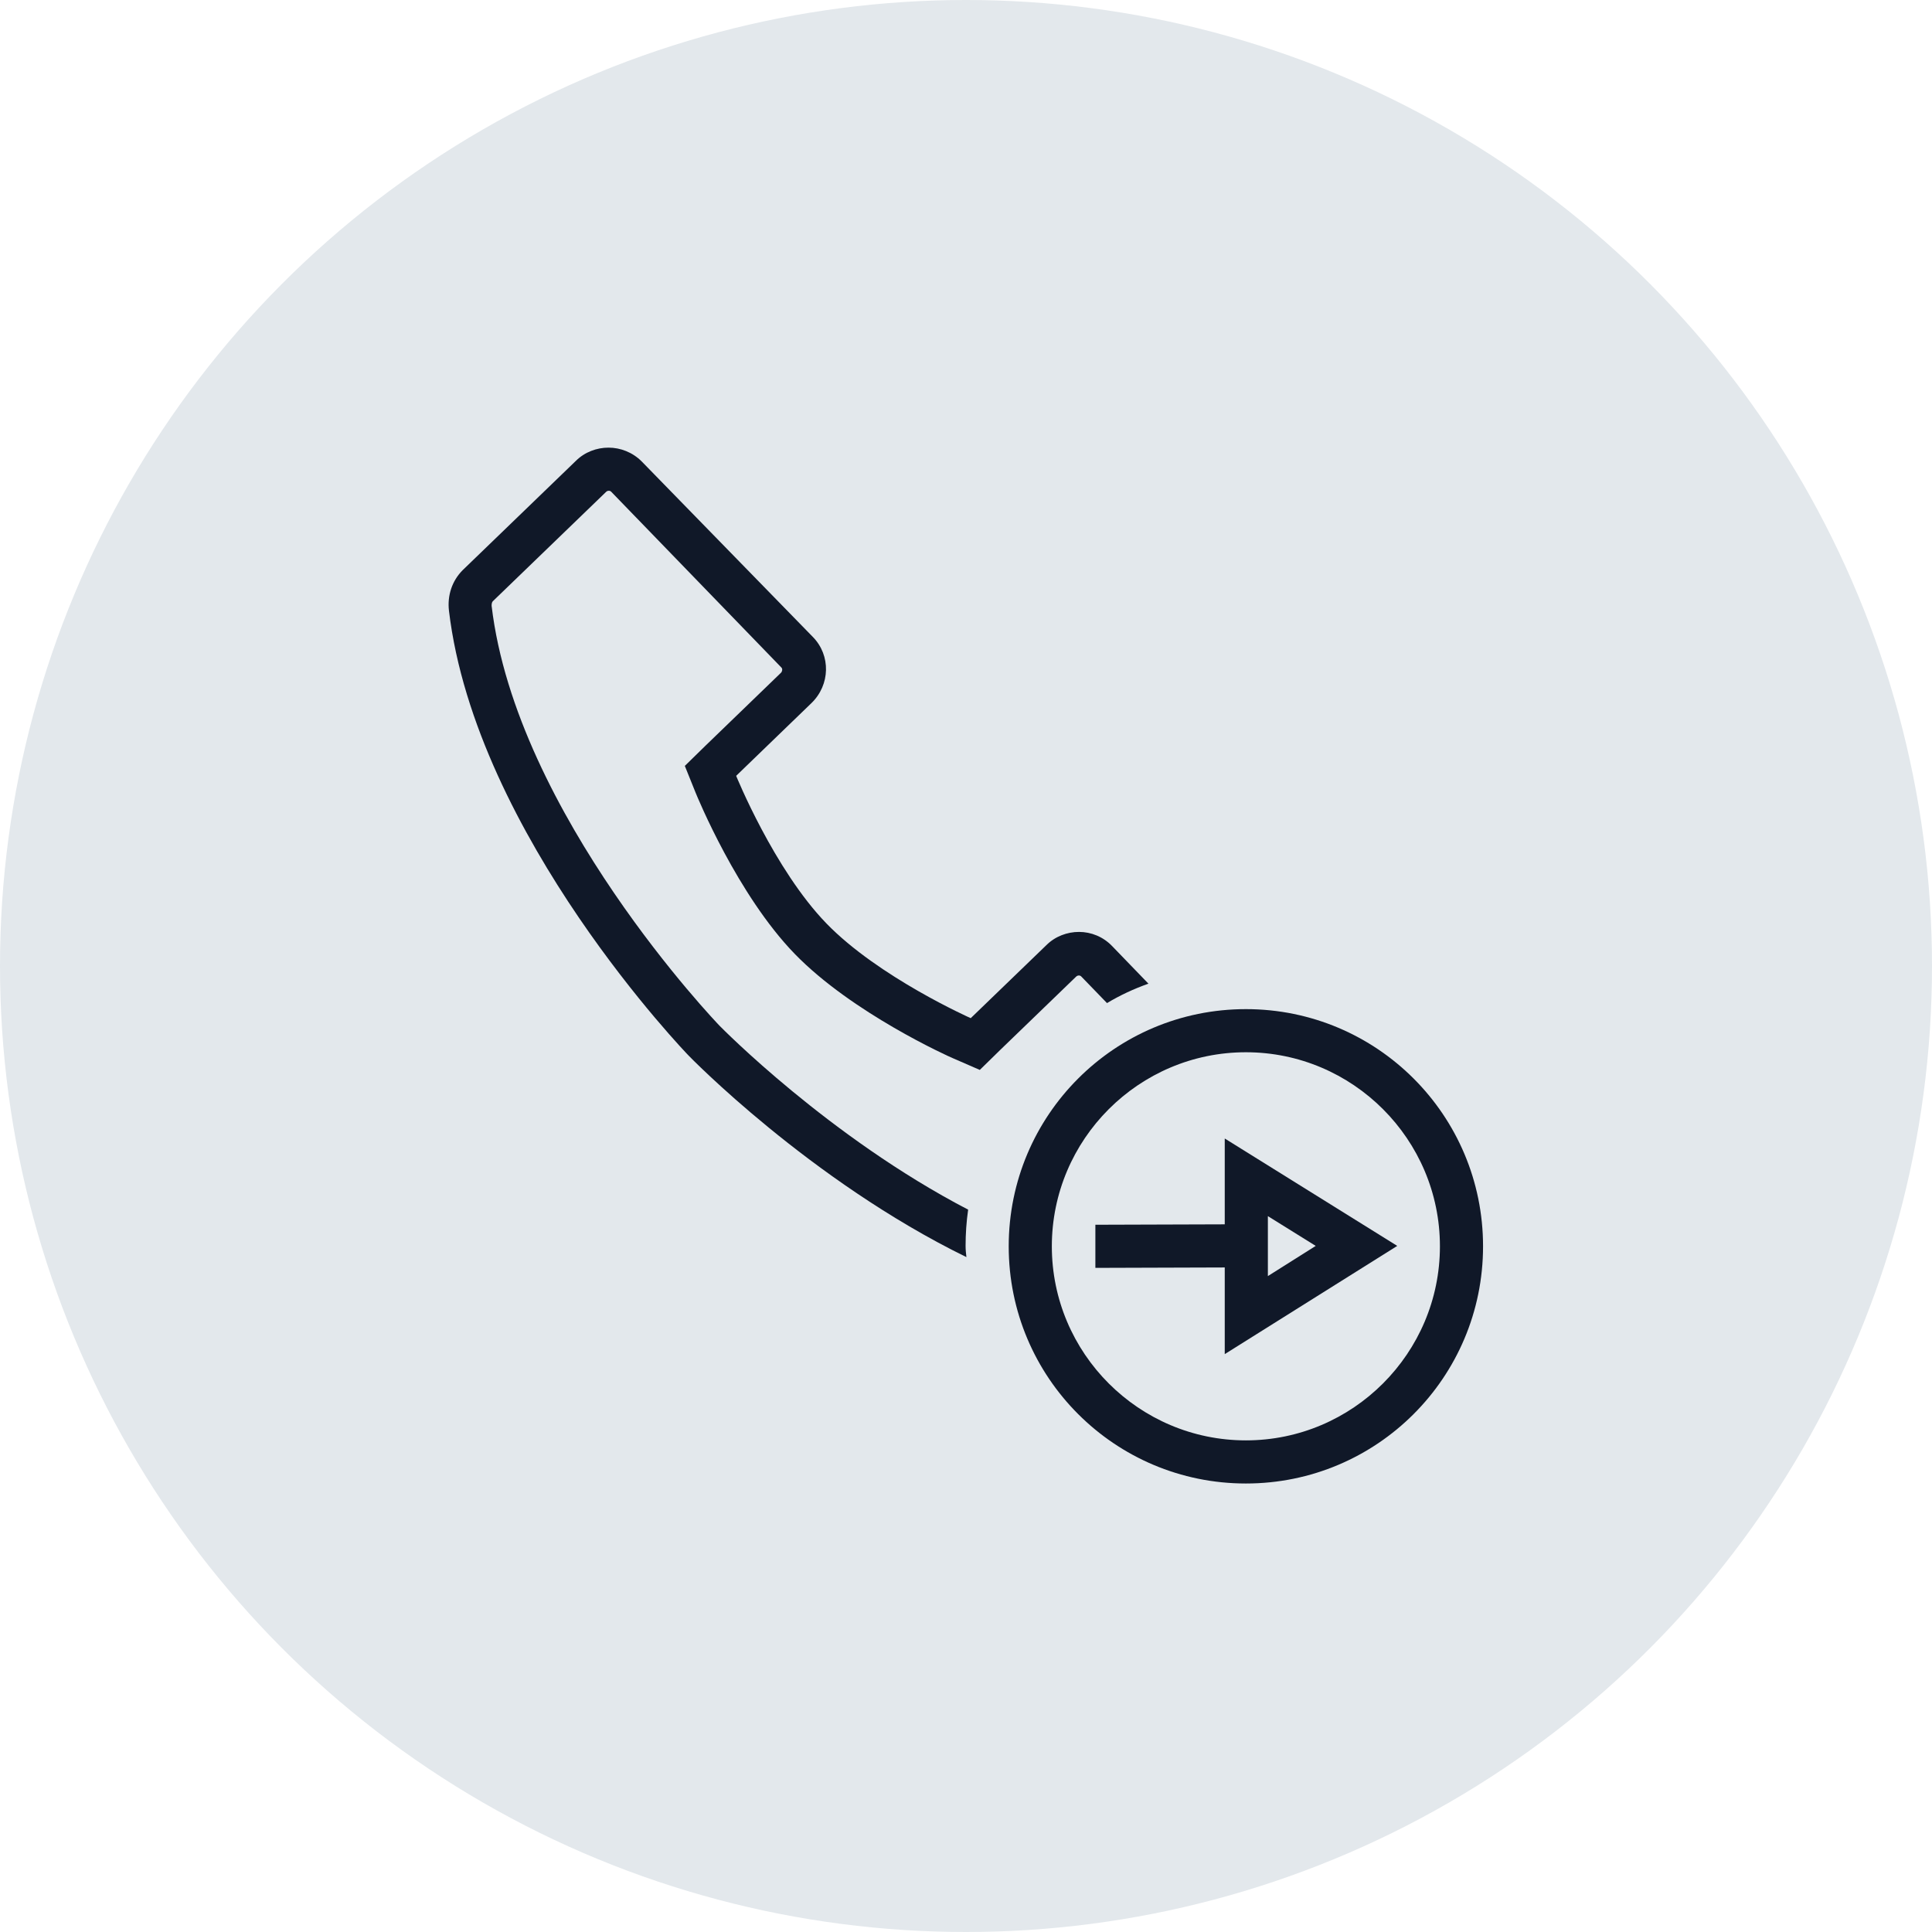 <?xml version="1.0" encoding="UTF-8"?>
<svg width="56px" height="56px" viewBox="0 0 56 56" version="1.1" xmlns="http://www.w3.org/2000/svg" xmlns:xlink="http://www.w3.org/1999/xlink">
    <!-- Generator: Sketch 58 (84663) - https://sketch.com -->
    <title>250-G56px</title>
    <desc>Created with Sketch.</desc>
    <g id="NEW_icons" stroke="none" stroke-width="1" fill="none" fill-rule="evenodd">
        <g id="icons_UD_new-Copy" transform="translate(-445, -31892)">
            <g id="250-G56px" transform="translate(445, 31892)">
                <circle id="Oval-Copy-1708" fill="#E3E8EC" cx="28" cy="28" r="28"></circle>
                <g id="250-B32px" transform="translate(8, 8)">
                    <g>
                        <path d="M19.988,28.113 C19.988,27.762 20.012,27.413 20.062,27.062 C16.025,24.962 12.9,21.775 12.863,21.738 C12.8,21.675 6.963,15.588 6.25,9.562 C6.25,9.525 6.25,9.463 6.287,9.425 L9.562,6.263 C9.588,6.237 9.613,6.225 9.65,6.225 C9.688,6.225 9.713,6.25 9.713,6.25 L14.65,11.35 C14.688,11.387 14.675,11.463 14.637,11.5 L12.45,13.613 L11.85,14.2 L12.162,14.975 C12.213,15.1 13.375,17.938 15.037,19.65 C16.7,21.363 19.5,22.625 19.625,22.675 L20.4,23.012 L21,22.425 L23.188,20.312 C23.212,20.288 23.238,20.275 23.275,20.275 C23.312,20.275 23.337,20.3 23.337,20.3 L24.087,21.075 C24.462,20.85 24.863,20.663 25.288,20.512 L24.238,19.425 C23.975,19.15 23.625,19.012 23.275,19.012 C22.938,19.012 22.587,19.137 22.325,19.4 L20.137,21.512 C20.137,21.512 17.462,20.325 15.95,18.762 C14.438,17.2 13.338,14.488 13.338,14.488 L15.525,12.375 C16.062,11.85 16.087,11 15.562,10.463 L10.6,5.375 C10.338,5.112 9.988,4.975 9.637,4.975 C9.3,4.975 8.95,5.1 8.688,5.362 L5.412,8.525 C5.1,8.838 4.963,9.262 5.013,9.7 C5.787,16.225 11.963,22.6 11.963,22.6 C11.963,22.6 15.463,26.212 20.012,28.438 C20,28.337 19.988,28.225 19.988,28.113 Z" id="Path" fill="#101828" fill-rule="nonzero"></path>
                        <path d="M28.113,22.5 C31.212,22.5 33.737,25.025 33.737,28.125 C33.737,31.225 31.212,33.75 28.113,33.75 C25.012,33.75 22.488,31.225 22.488,28.125 C22.488,25.025 25.012,22.5 28.113,22.5 L28.113,22.5 Z M28.113,21.25 C24.312,21.25 21.238,24.325 21.238,28.125 C21.238,31.925 24.312,35 28.113,35 C31.913,35 34.987,31.925 34.987,28.125 C34.987,24.325 31.913,21.25 28.113,21.25 L28.113,21.25 Z" id="Shape" fill="#101828" fill-rule="nonzero"></path>
                        <path d="M32.5,28.113 L27.5,25 L27.5,27.488 L23.75,27.5 L23.75,28.75 L27.5,28.738 L27.5,31.25 L32.5,28.113 Z M30.137,28.113 L28.75,28.988 L28.75,27.25 L30.137,28.113 Z" id="Shape" fill="#101828" fill-rule="nonzero"></path>
                        <rect id="Rectangle" x="0" y="0" width="40" height="40"></rect>
                    </g>
                </g>
            </g>
        </g>
    </g>
</svg>
